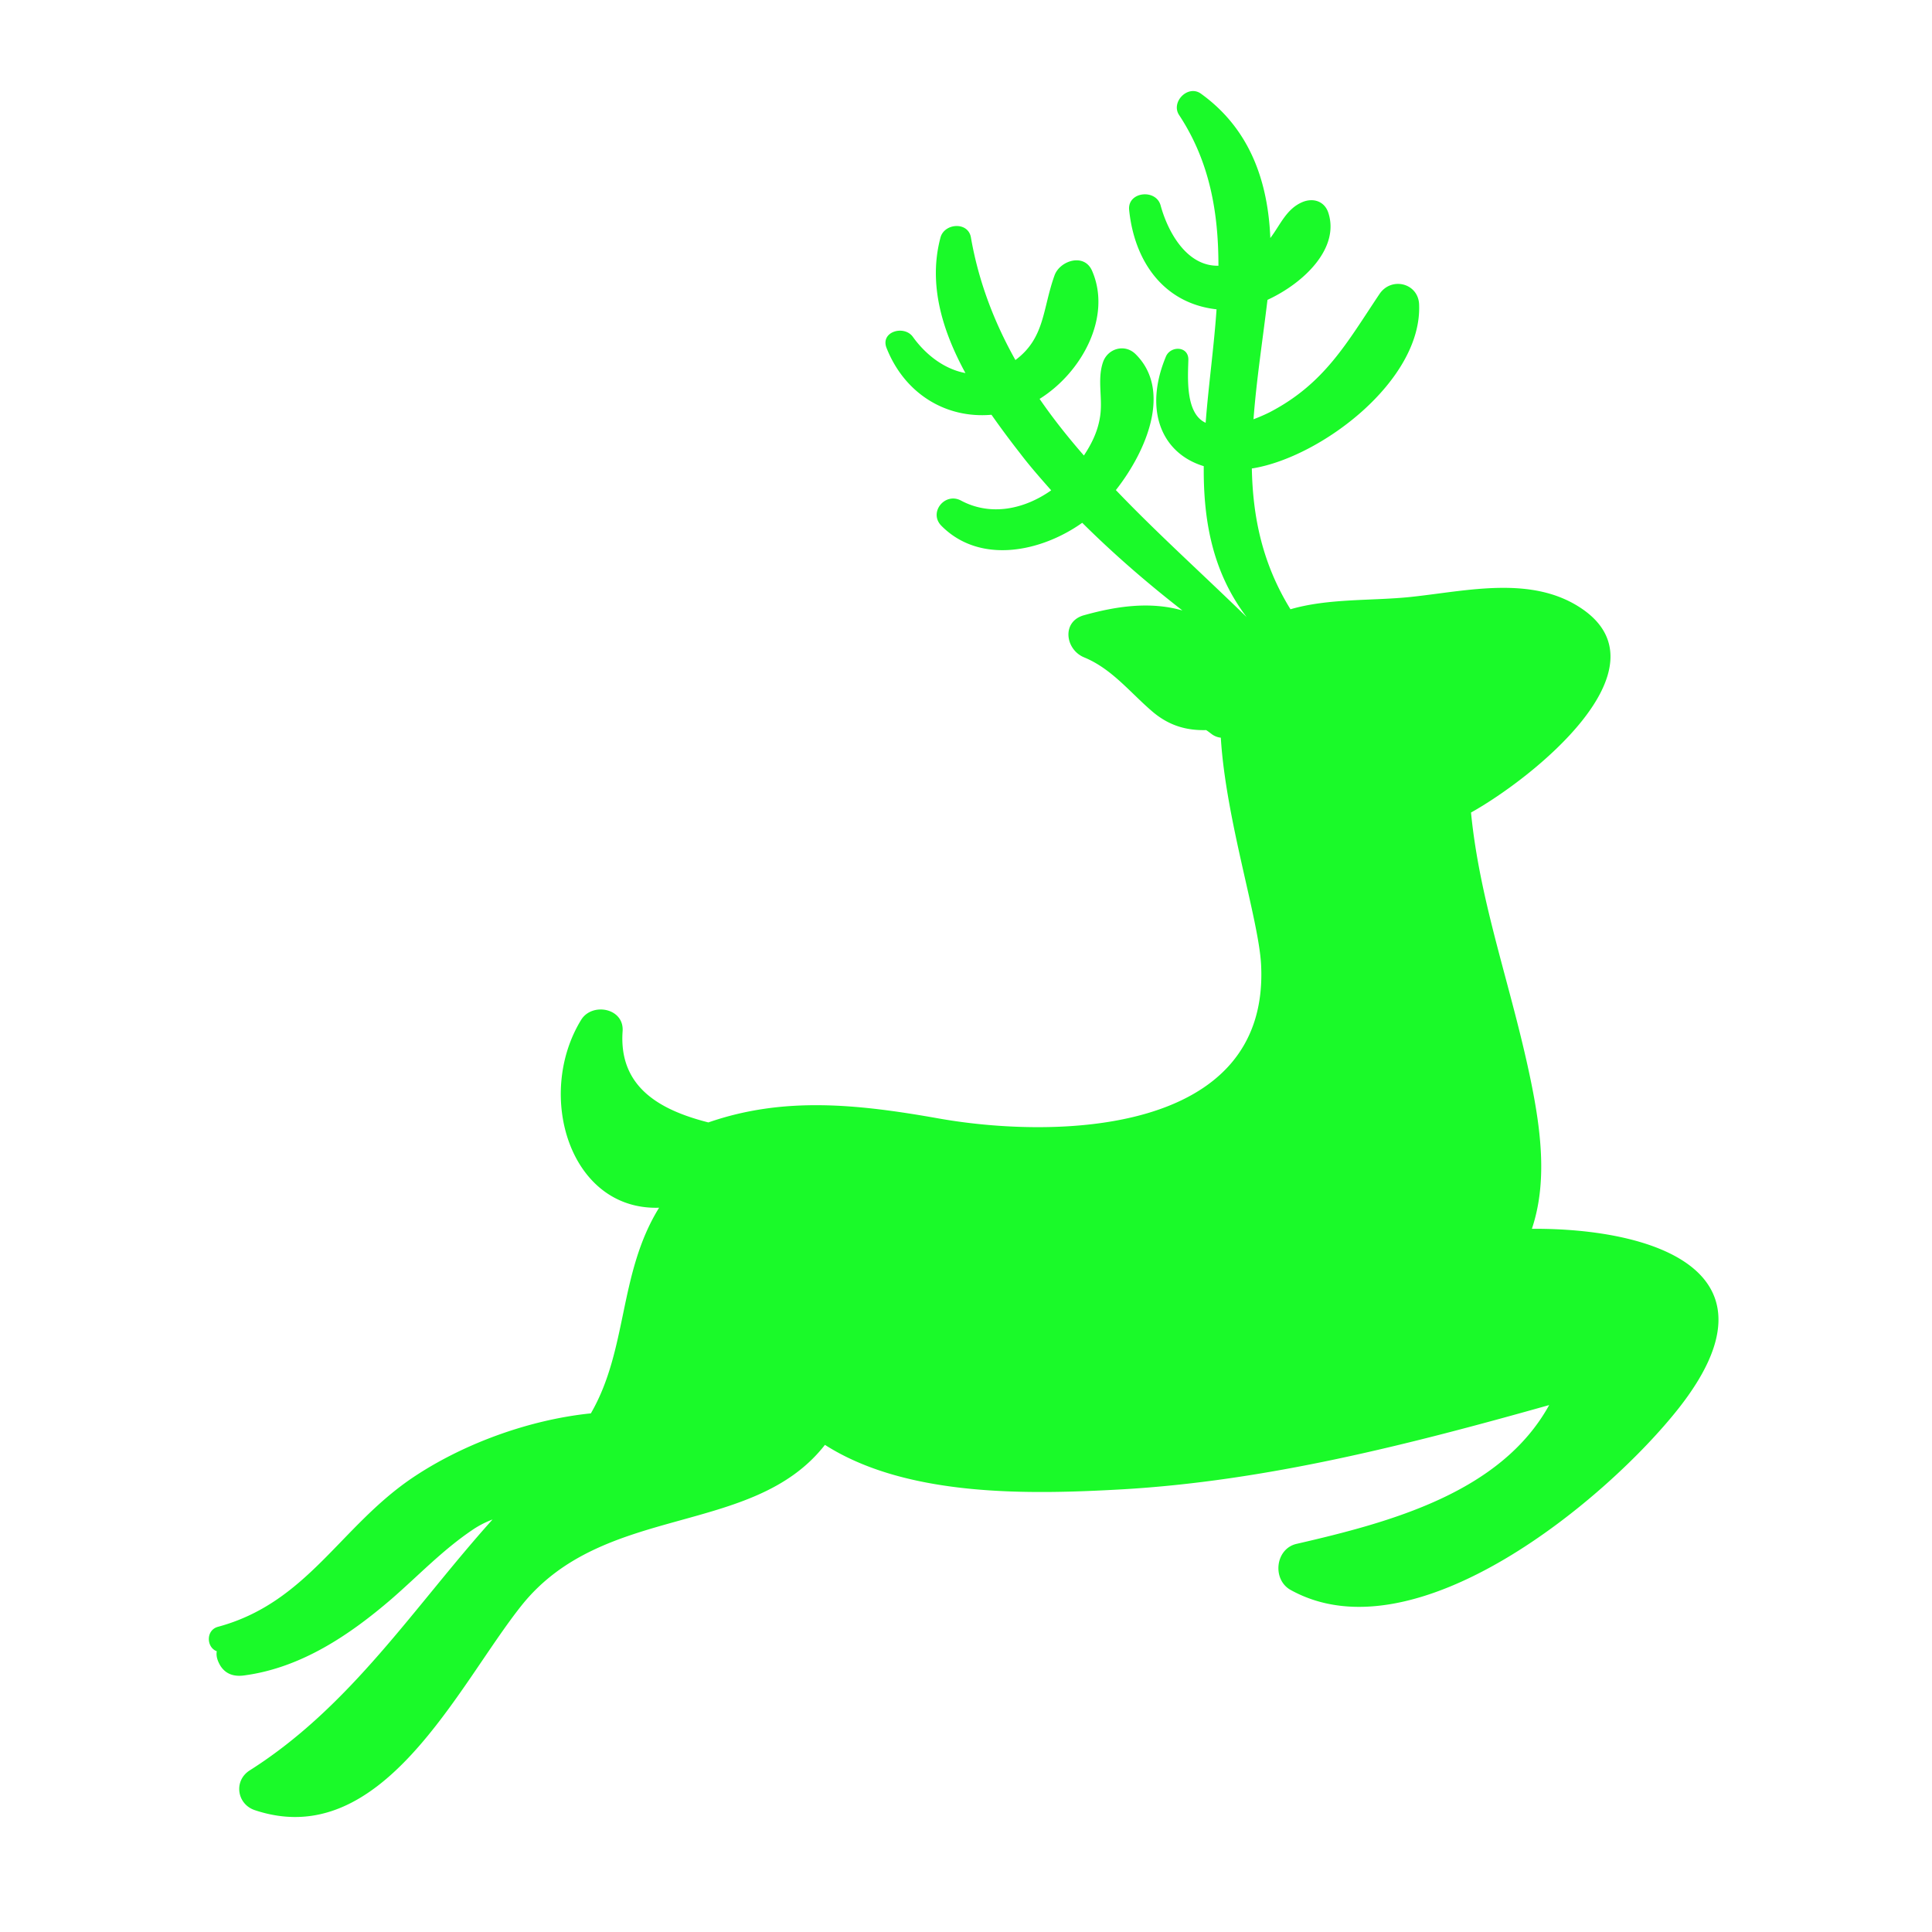 <?xml version="1.0" standalone="no"?><!DOCTYPE svg PUBLIC "-//W3C//DTD SVG 1.1//EN" "http://www.w3.org/Graphics/SVG/1.1/DTD/svg11.dtd"><svg t="1533209030689" class="icon" style="" viewBox="0 0 1024 1024" version="1.1" xmlns="http://www.w3.org/2000/svg" p-id="15520" xmlns:xlink="http://www.w3.org/1999/xlink" width="32" height="32"><defs><style type="text/css"></style></defs><path d="M811.936 651.288c64.167-0.379 135.115 22.227 77.849 95.056-37.668 47.841-139.503 133.228-205.803 96.317-9.794-5.529-8.037-21.726 3.14-24.36 50.224-11.557 108.363-27.248 133.98-73.588-74.085 20.85-149.807 40.305-226.908 44.702-47.59 2.641-113.131 4.399-156.957-23.609-38.424 49.228-117.537 30.387-161.112 85.516-33.653 42.439-73.578 130.594-141.011 108.116-9.547-3.138-11.429-15.571-2.761-21.093 53.744-34.031 87.271-86.896 128.706-132.986-3.637 1.385-7.158 3.14-10.67 5.53-15.826 10.671-28.629 24.233-42.947 36.665-22.351 19.213-47.967 36.414-77.857 40.433-5.14 0.752-9.791-0.379-12.804-5.148-1.758-3.012-2.264-5.403-1.885-7.654-5.526-2.01-5.899-11.175 0.625-12.94 46.965-12.68 64.422-52.484 102.347-78.474 26.74-18.206 62.151-31.273 95.304-34.659 19.713-34.032 14.562-74.086 36.163-108.995-47.463 1.511-65.672-59.895-41.312-99.576 5.772-9.421 22.852-6.281 21.972 6.028-2.136 30.013 20.341 41.94 45.46 48.342 39.799-13.81 78.729-9.794 121.93-2.13 61.399 10.922 175.67 9.287 171.019-81.497-1.257-24.105-18.707-76.974-21.347-120.299-1.373-0.127-2.885-0.624-4.268-1.503-1.123-0.76-2.256-1.762-3.514-2.514-10.046 0.254-19.212-2.136-28.005-9.421-12.055-10.169-21.722-22.976-36.661-29.13-10.053-4.141-12.062-19.084 0-22.351 17.076-4.767 34.903-7.412 52.106-2.507-18.58-14.442-36.413-29.889-53.109-46.467-21.729 15.448-54.126 22.227-74.594 1.638-7.029-7.029 1.758-17.961 10.301-13.439 15.945 8.533 33.78 4.515 47.841-5.403-5.654-6.405-11.299-12.804-16.452-19.59a480.865 480.865 0 0 1-15.193-20.462c-24.36 2.128-46.086-11.302-55.626-35.42-3.39-8.657 9.285-12.298 13.936-5.899 7.033 9.802 16.951 17.202 27.873 19.212-12.298-22.598-19.837-47.208-13.184-71.95 2.137-7.528 14.57-8.415 16.08 0 4.145 23.861 12.552 45.337 23.602 65.046 15.698-11.677 14.314-26.995 20.722-44.828 2.761-7.786 15.572-12.056 19.837-2.634 10.801 24.487-5.395 54.122-27.746 68.058 7.157 10.423 15.066 20.341 23.481 30.005 4.018-6.027 7.157-12.425 8.407-19.582 1.893-10.052-1.501-20.099 1.638-29.635 2.379-7.412 11.429-10.173 17.202-4.65 19.465 18.965 6.278 51.106-10.297 72.2 22.096 23.113 46.329 44.832 69.316 67.311-18.209-23.982-22.987-51.357-22.733-79.987-22.351-6.787-31.891-29.635-20.09-58.017 2.39-5.899 12.055-5.772 11.927 1.631-0.251 9.543-1.627 28.505 9.17 33.399 1.507-19.837 4.396-40.05 5.772-60.143-28-3.138-43.571-25.363-46.333-52.744-0.878-9.665 14.315-11.295 16.704-2.252 3.891 14.188 13.937 32.269 30.631 31.888 0-27.997-4.515-55.117-20.839-79.859-4.523-6.779 4.523-16.197 11.429-11.43 26.116 18.715 35.663 46.587 36.912 76.604 5.275-6.906 8.415-15.32 16.828-18.968 5.776-2.507 11.927-0.625 13.936 5.657 6.027 18.586-12.68 37.039-32.269 46.085-2.642 21.846-5.9 42.939-7.412 63.281a89.625 89.625 0 0 0 8.668-3.764c29.13-15.194 40.81-36.793 58.133-62.656 6.282-9.294 20.596-5.784 20.974 5.646 1.631 40.306-51.859 80.745-88.027 86.772-0.12 0-0.375 0-0.629 0.127 0.509 25.609 5.53 50.351 20.473 74.585 20.214-5.9 43.445-4.397 63.659-6.526 29.889-3.14 64.549-11.808 91.042 6.398 46.083 31.771-26.369 89.66-59.015 107.866 4.771 48.349 21.22 91.667 31.517 141.266 5.777 27.879 8.919 55.001 0.756 79.36" fill="#1afa29" p-id="15521"></path></svg>
